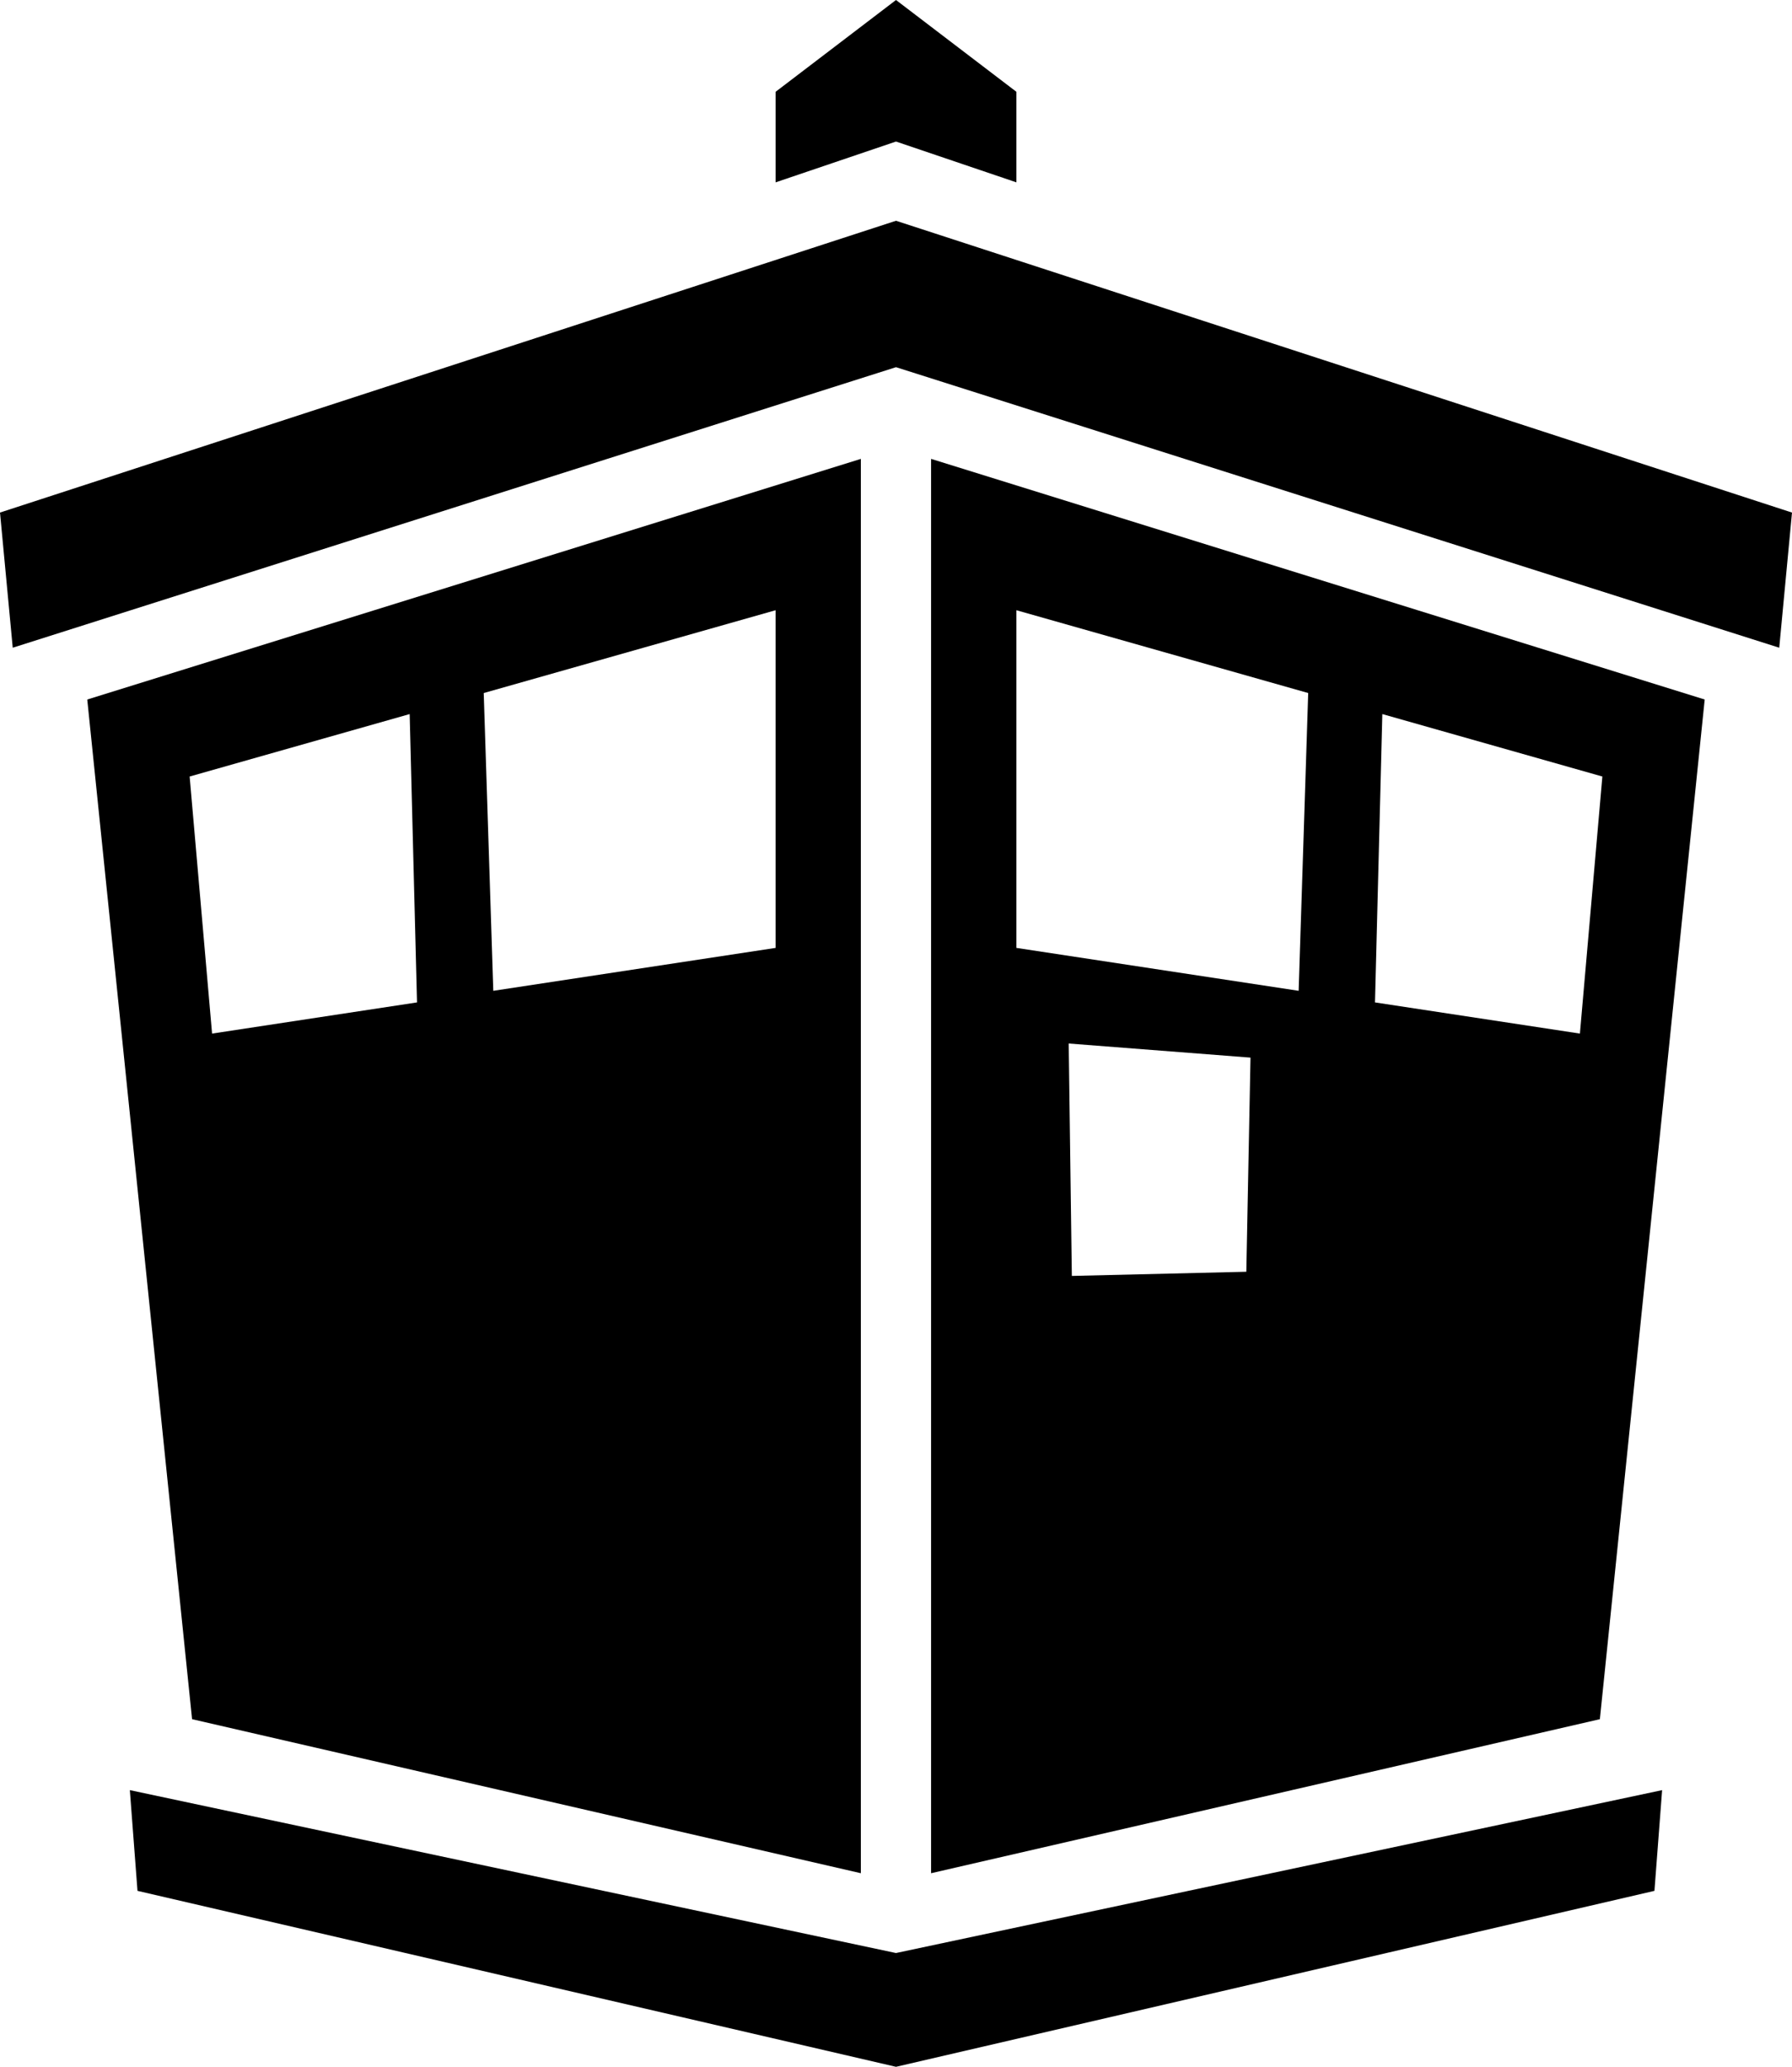 <svg xmlns="http://www.w3.org/2000/svg" width="824.38" height="950.92" data-name="Layer 2"><path d="M412.19 168.94 5.86 298.01 0 235.82l412.19-134.25 412.19 134.26-5.87 62.18zm0-103.82L356.8 83.9V42.24L412.19 0l55.39 42.24V83.9Zm0 885.8L63.25 869.96l-3.52-46.34 352.45 74.95 352.45-74.95-3.53 46.34-348.92 80.96zm-16.17-739.79v650.72L88.36 790.98 40.14 321.84l355.87-110.71zM188.46 328.54 87.24 357.27l10.32 118.27 94.28-14.34Zm38.48 127.32 129.85-19.74V280.76l-134.26 38.1 4.4 137zm201.4-244.73 355.88 110.71-48.23 469.14-307.66 70.87V211.13zm207.58 117.41-3.38 132.66 94.27 14.34 10.33-118.27zM491.64 480.11l1.44 106.93 80.27-1.92 1.92-98.52zm105.78-24.25 4.4-137-134.24-38.1v155.36z" data-name="Layer 1" style="fill-rule:evenodd;stroke-width:0"/></svg>